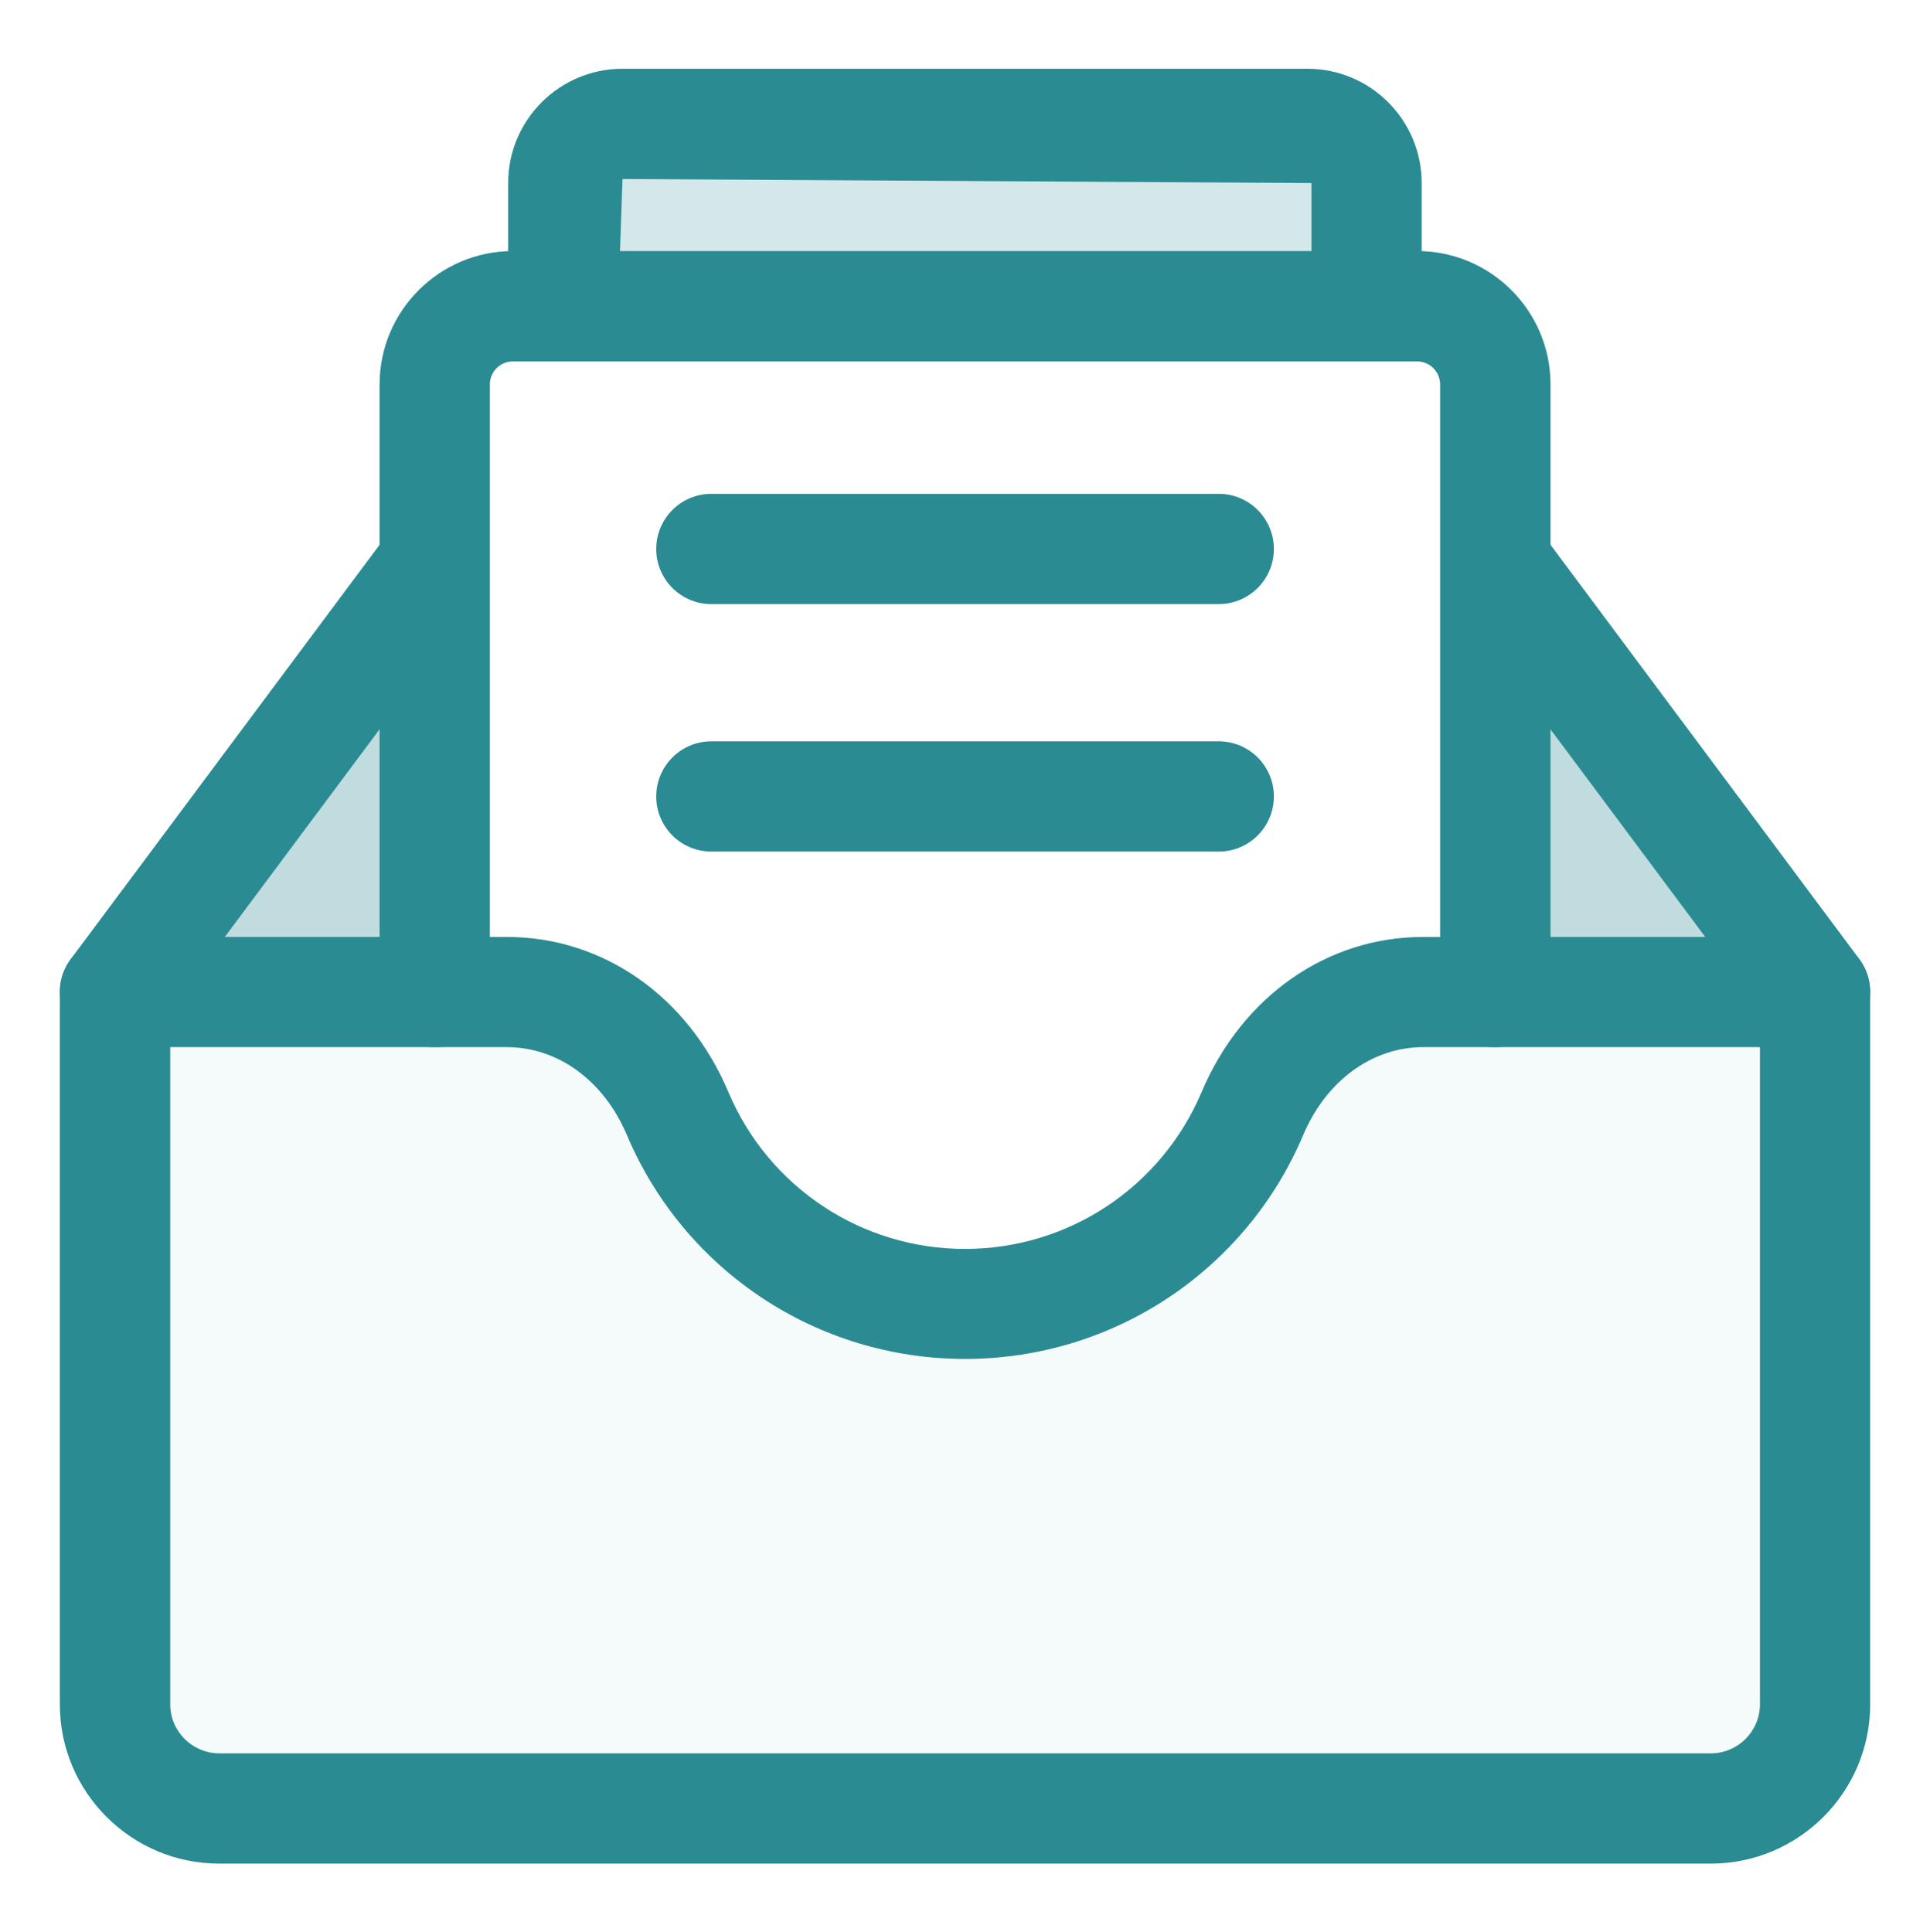 <?xml version="1.0" encoding="utf-8"?>
<!-- Generator: Adobe Illustrator 25.0.1, SVG Export Plug-In . SVG Version: 6.00 Build 0)  -->
<svg version="1.1" id="图层_1" xmlns="http://www.w3.org/2000/svg" xmlns:xlink="http://www.w3.org/1999/xlink" x="0px" y="0px"
	 viewBox="0 0 20.999 21.027" style="enable-background:new 0 0 20.999 21.027;" xml:space="preserve">
<style type="text/css">
	.st0{fill:#2A8B92;}
	.st1{opacity:0.05;}
	.st2{opacity:0.2;}
	.st3{opacity:0.3;}
</style>
<g>
	<g>
		<g>
			<path class="st0" d="M1.251,11.395c-0.125,0-0.25-0.039-0.358-0.119
				c-0.266-0.198-0.321-0.574-0.123-0.839l3.461-4.644
				c0.198-0.266,0.574-0.321,0.839-0.123c0.266,0.198,0.321,0.574,0.123,0.839
				L1.732,11.154C1.615,11.312,1.434,11.395,1.251,11.395z"/>
		</g>
		<g>
			<path class="st0" d="M19.748,11.395c-0.183,0-0.363-0.083-0.481-0.242l-3.461-4.644
				c-0.197-0.266-0.143-0.642,0.123-0.839c0.265-0.199,0.641-0.145,0.84,0.123
				l3.461,4.644c0.197,0.266,0.143,0.642-0.123,0.839
				C19.999,11.357,19.873,11.395,19.748,11.395z"/>
		</g>
	</g>
	<g>
		<path class="st0" d="M18.614,20.28H2.385c-0.956,0-1.734-0.777-1.734-1.733v-7.751
			c0-0.332,0.269-0.6,0.6-0.6h4.264c1.046,0,1.97,0.646,2.41,1.688
			c0.438,1.037,1.449,1.707,2.574,1.707s2.136-0.67,2.575-1.707
			c0.44-1.041,1.364-1.688,2.41-1.688h4.264c0.331,0,0.6,0.269,0.6,0.6
			v7.751C20.348,19.502,19.57,20.28,18.614,20.28z M1.852,11.395v7.151
			c0,0.294,0.239,0.534,0.534,0.534h16.229c0.294,0,0.534-0.24,0.534-0.534v-7.151
			h-3.664c-0.556,0-1.056,0.366-1.305,0.955c-0.627,1.481-2.072,2.438-3.68,2.438
			c-1.608,0-3.053-0.957-3.68-2.438c-0.249-0.589-0.749-0.955-1.305-0.955H1.852z"
			/>
	</g>
	<g class="st1">
		<path class="st0" d="M15.484,10.795c-0.837,0-1.531,0.55-1.857,1.321
			c-0.515,1.218-1.721,2.073-3.127,2.073c-1.406,0-2.612-0.855-3.127-2.073
			c-0.326-0.771-1.02-1.321-1.857-1.321H1.251v7.751
			c0,0.626,0.508,1.134,1.134,1.134h16.229c0.626,0,1.134-0.508,1.134-1.134
			v-7.751H15.484z"/>
	</g>
	<g>
		<path class="st0" d="M16.269,11.395c-0.331,0-0.6-0.269-0.6-0.6V4.183
			c0-0.138-0.113-0.25-0.251-0.25H5.58c-0.138,0-0.25,0.112-0.25,0.25v6.612
			c0,0.332-0.269,0.6-0.6,0.6s-0.6-0.269-0.6-0.6V4.183
			c0-0.8,0.651-1.451,1.451-1.451h9.839c0.8,0,1.45,0.651,1.45,1.451v6.612
			C16.869,11.127,16.601,11.395,16.269,11.395z"/>
	</g>
	<g>
		<path class="st0" d="M14.869,3.814c-0.331,0-0.6-0.269-0.6-0.6V1.992L6.773,1.948
			L6.729,3.214c0,0.332-0.269,0.6-0.6,0.6S5.529,3.546,5.529,3.214V1.992
			c0-0.686,0.558-1.244,1.244-1.244h7.452c0.686,0,1.243,0.558,1.243,1.244v1.223
			C15.469,3.546,15.2,3.814,14.869,3.814z"/>
	</g>
	<g class="st2">
		<path class="st0" d="M6.13,3.214V1.991c0-0.356,0.288-0.644,0.644-0.644h7.452
			c0.356,0,0.644,0.288,0.644,0.644v1.223"/>
	</g>
	<g>
		<path class="st0" d="M13.26,6.574h-5.52c-0.332,0-0.6-0.269-0.6-0.6
			s0.269-0.6,0.6-0.6h5.52c0.331,0,0.6,0.269,0.6,0.6
			S13.591,6.574,13.26,6.574z"/>
	</g>
	<g>
		<path class="st0" d="M13.26,9.267h-5.52c-0.332,0-0.6-0.269-0.6-0.6
			s0.269-0.6,0.6-0.6h5.52c0.331,0,0.6,0.269,0.6,0.6
			S13.591,9.267,13.26,9.267z"/>
	</g>
	<g class="st3">
		<polygon class="st0" points="4.376,7.386 4.73,10.353 1.483,10.484 		"/>
	</g>
	<g class="st3">
		<polygon class="st0" points="16.623,7.386 16.27,10.353 19.516,10.484 		"/>
	</g>
</g>
</svg>
